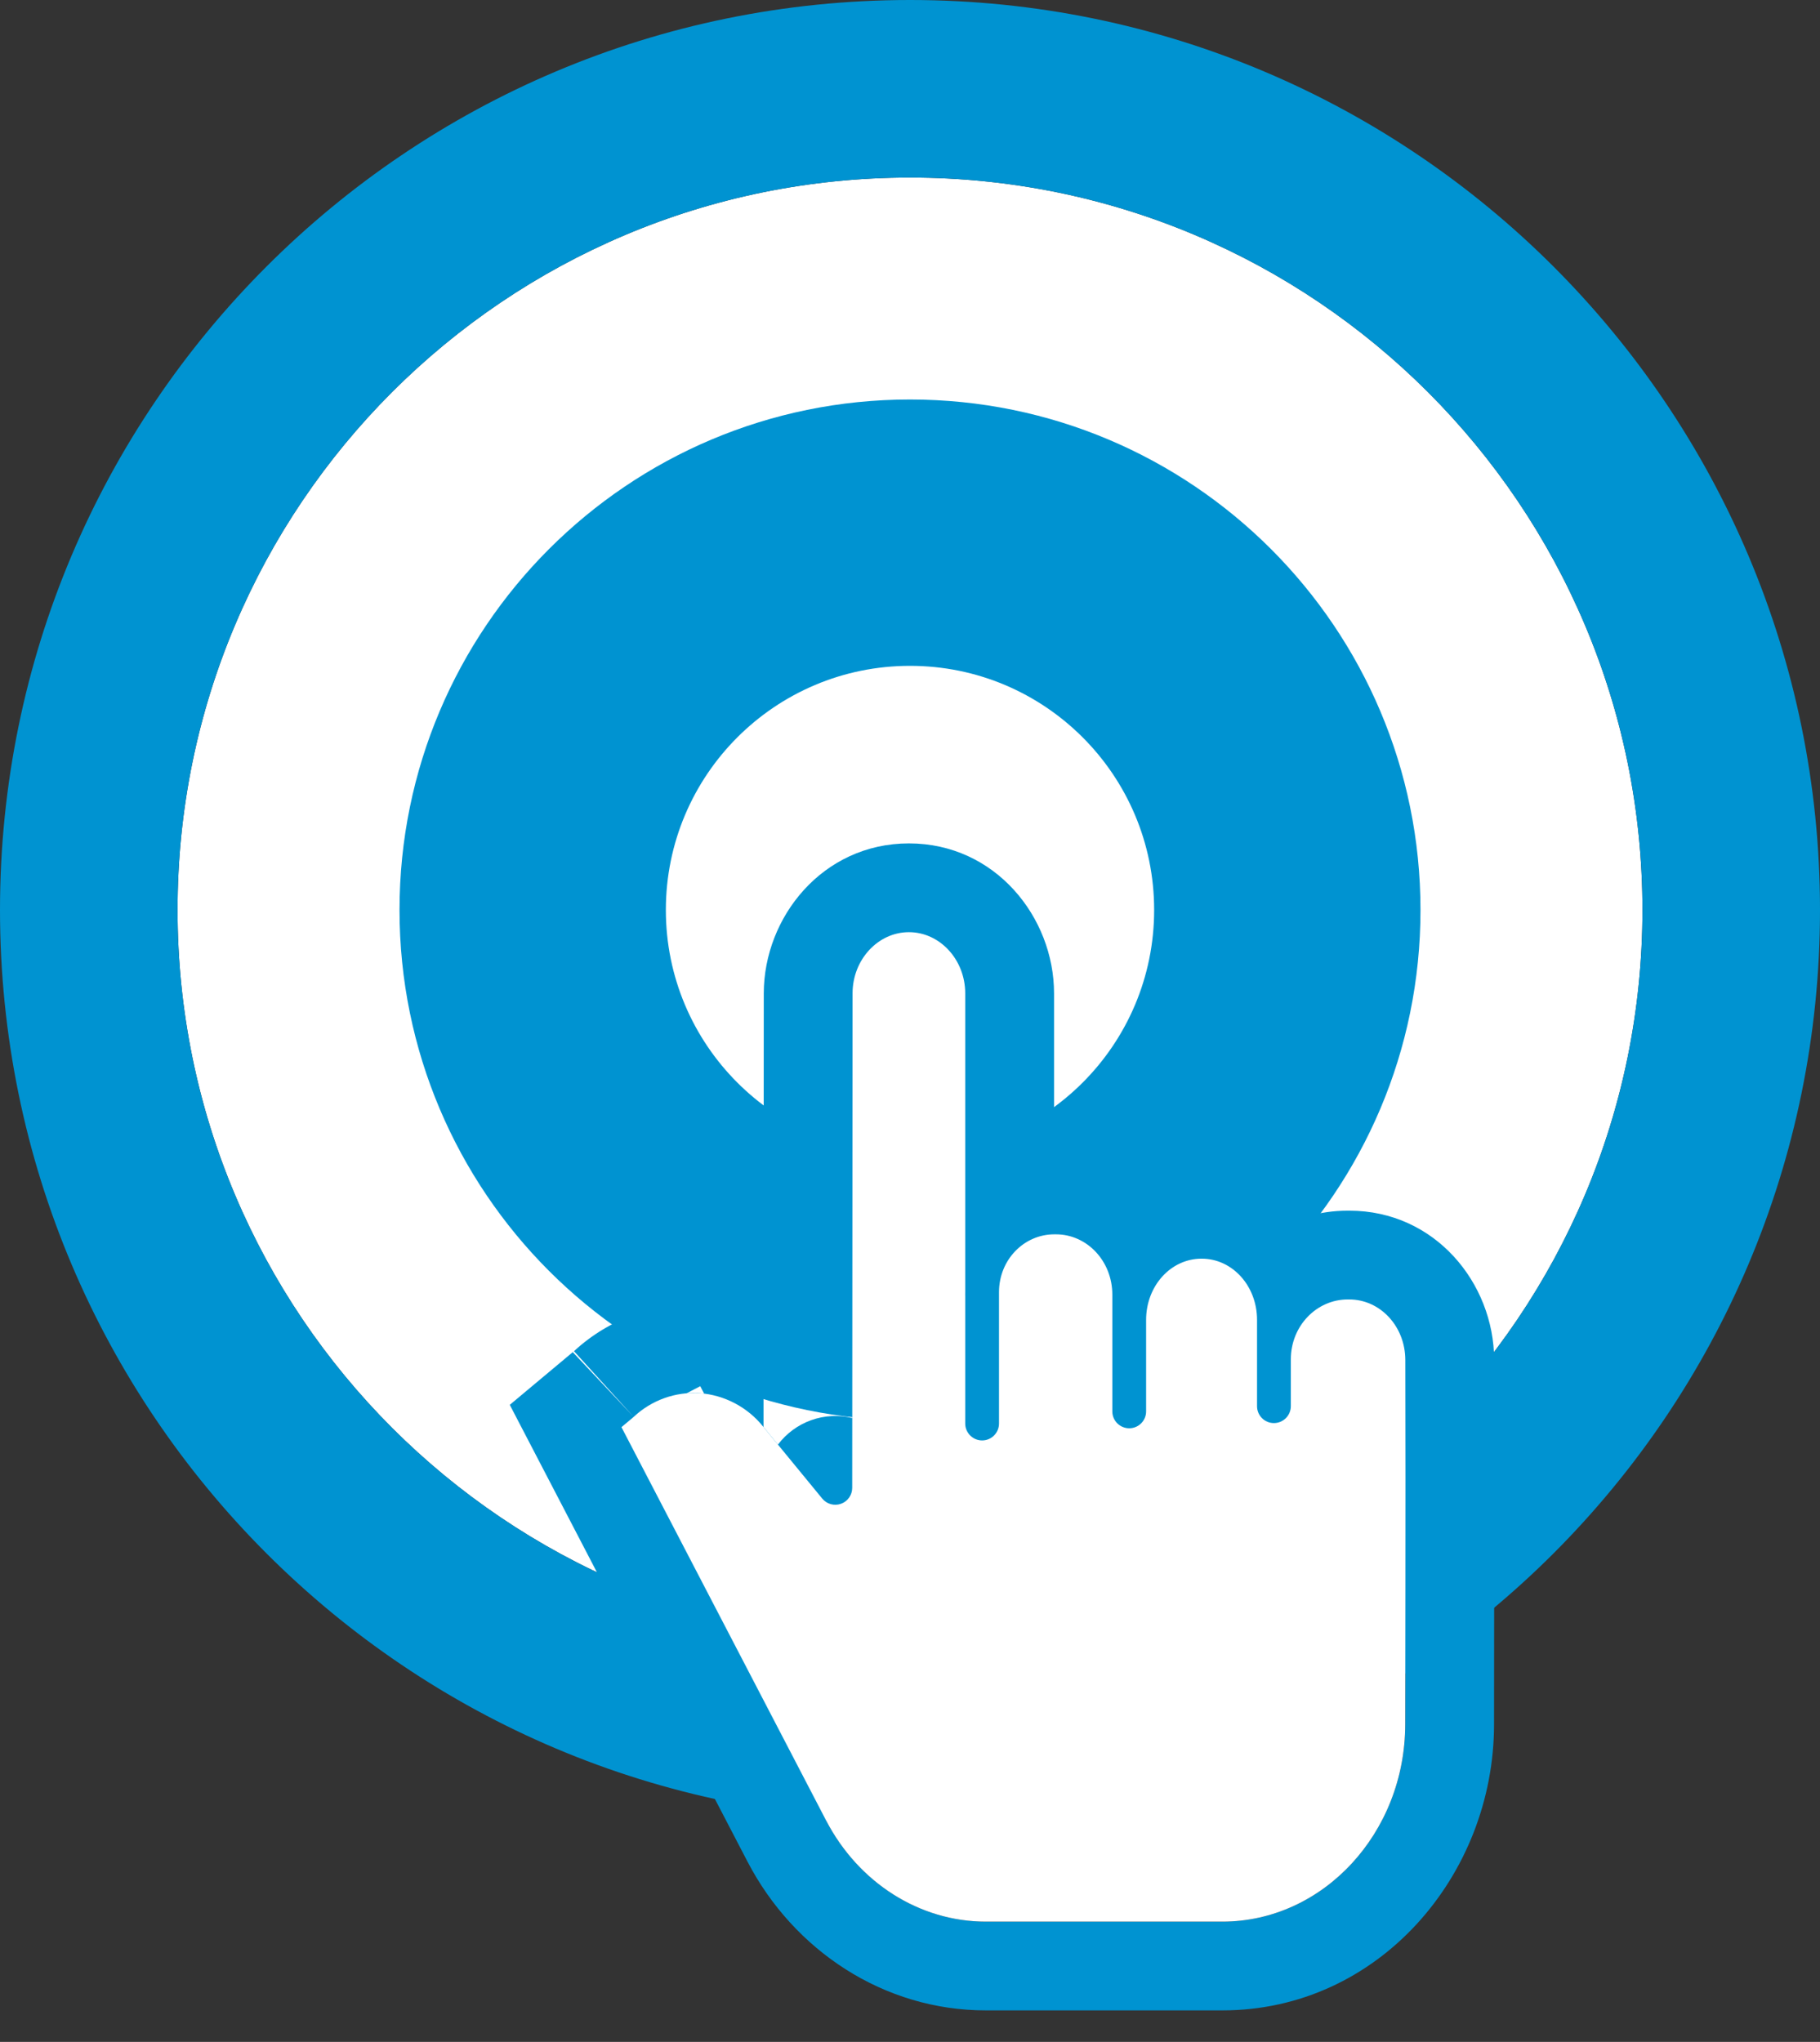 <svg width="41" height="46" viewBox="0 0 41 46" fill="none" xmlns="http://www.w3.org/2000/svg">
<rect x="0" y="0" width="41" height="46" fill="#333333" stroke="none"/>
<path d="M37 20.5C37 29.613 29.613 37 20.5 37C11.387 37 4 29.613 4 20.5C4 11.387 11.387 4 20.5 4C29.613 4 37 11.387 37 20.5Z" fill="white"/>
<path fill-rule="evenodd" clip-rule="evenodd" d="M41 20.5C41 31.822 31.822 41 20.5 41C9.178 41 0 31.822 0 20.5C0 9.178 9.178 0 20.5 0C31.822 0 41 9.178 41 20.5ZM20.5 37C29.613 37 37 29.613 37 20.5C37 11.387 29.613 4 20.5 4C11.387 4 4 11.387 4 20.5C4 29.613 11.387 37 20.5 37Z" fill="#0093d1"/>
<path d="M26 20.5C26 23.538 23.538 26 20.5 26C17.462 26 15 23.538 15 20.5C15 17.462 17.462 15 20.5 15C23.538 15 26 17.462 26 20.5Z" fill="white"/>
<path fill-rule="evenodd" clip-rule="evenodd" d="M32 20.5C32 26.851 26.851 32 20.5 32C14.149 32 9 26.851 9 20.5C9 14.149 14.149 9 20.5 9C26.851 9 32 14.149 32 20.5ZM20.5 26C23.538 26 26 23.538 26 20.5C26 17.462 23.538 15 20.5 15C17.462 15 15 17.462 15 20.5C15 23.538 17.462 26 20.5 26Z" fill="#0093d1"/>
<path fill-rule="evenodd" clip-rule="evenodd" d="M17.206 22.376C17.208 20.666 18.529 19 20.476 19C22.424 19 23.745 20.668 23.745 22.378V25.807C23.747 25.807 23.749 25.807 23.751 25.807H23.79C24.61 25.807 25.328 26.103 25.881 26.58C26.239 26.436 26.638 26.355 27.071 26.355C28.06 26.355 28.868 26.778 29.431 27.408C29.723 27.321 30.035 27.274 30.361 27.274H30.397C32.331 27.274 33.655 28.912 33.659 30.63C33.659 30.63 33.659 30.63 33.659 30.63C33.664 32.938 33.663 33.709 33.66 35.802C33.659 36.585 33.658 37.556 33.657 38.85C33.654 42.252 31.053 45.29 27.538 45.29H22.206C19.912 45.29 17.883 43.944 16.839 41.938L11.484 31.648L12.938 30.432C12.929 30.44 12.92 30.449 12.912 30.457C12.902 30.466 12.894 30.473 12.89 30.477L12.886 30.481C12.889 30.479 12.896 30.472 12.905 30.463L14.276 31.92L12.931 30.44C12.943 30.429 12.959 30.415 12.978 30.399L12.938 30.432C13.74 29.695 14.809 29.318 15.897 29.39L15.907 29.39L15.916 29.391C16.364 29.425 16.797 29.533 17.201 29.707L17.2 32.137L17.2 32.148L17.525 32.544C17.711 32.298 17.967 32.104 18.272 31.994C18.272 31.994 18.272 31.994 18.272 31.994C18.577 31.885 18.899 31.872 19.2 31.945L19.2 31.432L18.747 30.881C18.331 30.364 17.799 29.964 17.201 29.707L17.206 22.376ZM15.862 31.395L15.775 31.228L15.467 31.388C15.565 31.38 15.665 31.379 15.765 31.385C15.797 31.388 15.83 31.391 15.862 31.395ZM14.261 31.933L14.001 32.151L14.261 31.933ZM14.001 32.151L18.613 41.015L14.001 32.151ZM31.66 35.8C31.659 36.582 31.658 37.553 31.657 38.848C31.654 41.294 29.807 43.29 27.538 43.29H22.206C20.718 43.29 19.341 42.414 18.613 41.015" fill="#0093d1"/>
<path d="M30.396 29.274H30.36C29.664 29.274 29.079 29.865 29.079 30.625V31.679C29.079 31.889 28.908 32.059 28.698 32.059C28.488 32.059 28.318 31.889 28.318 31.679V29.733C28.318 28.973 27.766 28.355 27.07 28.355C26.371 28.355 25.819 28.973 25.819 29.733V31.796C25.819 32.006 25.649 32.176 25.439 32.176C25.229 32.176 25.058 32.006 25.058 31.796V29.167C25.058 28.407 24.485 27.807 23.789 27.807H23.75C23.072 27.807 22.505 28.376 22.505 29.11V32.069C22.505 32.279 22.335 32.45 22.125 32.45C21.915 32.45 21.744 32.279 21.744 32.069V29.196C21.744 29.186 21.743 29.177 21.743 29.167C21.743 29.144 21.744 29.12 21.744 29.097V22.378C21.744 21.618 21.171 21 20.476 21C19.78 21 19.206 21.618 19.206 22.378L19.198 33.519C19.198 33.68 19.097 33.823 18.946 33.877C18.795 33.931 18.626 33.885 18.524 33.761L17.194 32.141C16.843 31.702 16.325 31.428 15.764 31.385C15.215 31.349 14.676 31.543 14.275 31.92C14.27 31.924 14.265 31.929 14.26 31.933L14 32.151L18.612 41.015C19.34 42.414 20.717 43.29 22.205 43.29H27.537C29.806 43.29 31.654 41.294 31.656 38.848C31.657 37.553 31.659 36.582 31.66 35.8C31.662 33.708 31.663 32.939 31.658 30.635C31.656 29.877 31.09 29.274 30.396 29.274Z" fill="white"/>
</svg>
